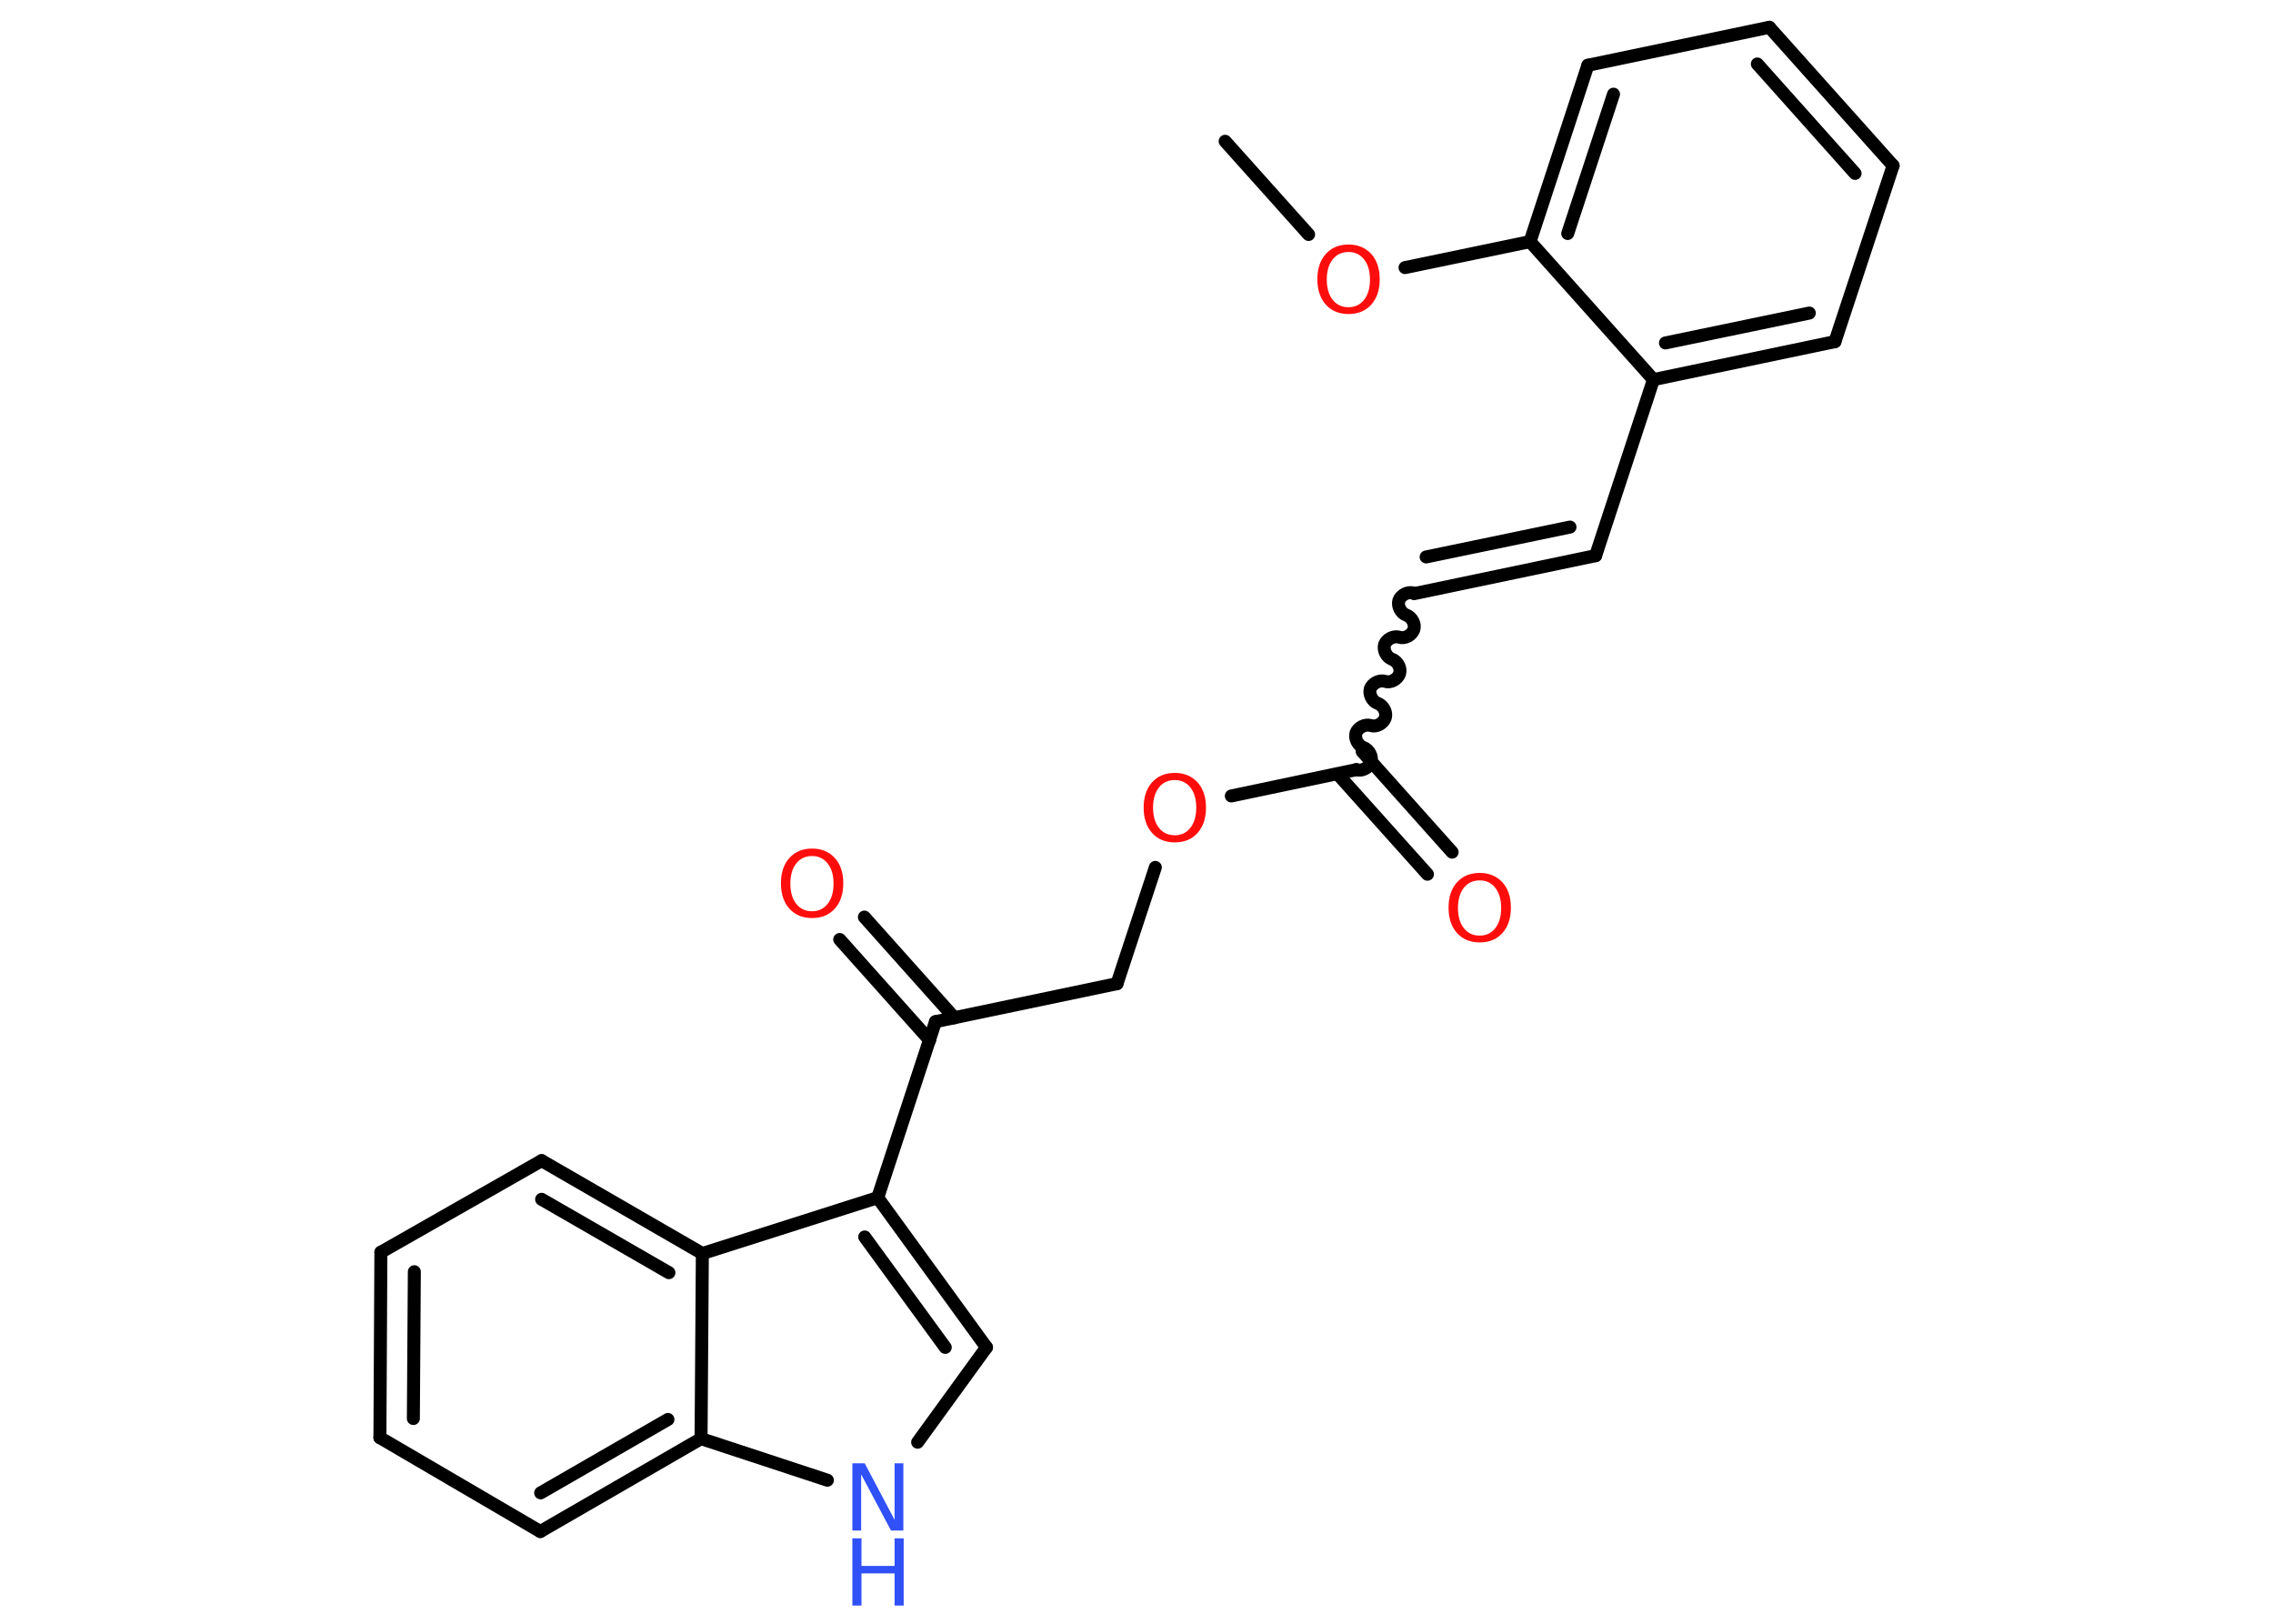 <?xml version='1.0' encoding='UTF-8'?>
<!DOCTYPE svg PUBLIC "-//W3C//DTD SVG 1.1//EN" "http://www.w3.org/Graphics/SVG/1.1/DTD/svg11.dtd">
<svg version='1.2' xmlns='http://www.w3.org/2000/svg' xmlns:xlink='http://www.w3.org/1999/xlink' width='70.0mm' height='50.0mm' viewBox='0 0 70.0 50.0'>
  <desc>Generated by the Chemistry Development Kit (http://github.com/cdk)</desc>
  <g stroke-linecap='round' stroke-linejoin='round' stroke='#000000' stroke-width='.4' fill='#FF0D0D'>
    <rect x='.0' y='.0' width='70.0' height='50.0' fill='#FFFFFF' stroke='none'/>
    <g id='mol1' class='mol'>
      <line id='mol1bnd1' class='bond' x1='37.73' y1='4.35' x2='40.3' y2='7.22'/>
      <line id='mol1bnd2' class='bond' x1='43.27' y1='8.24' x2='47.12' y2='7.44'/>
      <g id='mol1bnd3' class='bond'>
        <line x1='48.9' y1='2.01' x2='47.12' y2='7.44'/>
        <line x1='49.69' y1='2.9' x2='48.28' y2='7.19'/>
      </g>
      <line id='mol1bnd4' class='bond' x1='48.9' y1='2.01' x2='54.49' y2='.84'/>
      <g id='mol1bnd5' class='bond'>
        <line x1='58.3' y1='5.1' x2='54.49' y2='.84'/>
        <line x1='57.13' y1='5.34' x2='54.12' y2='1.97'/>
      </g>
      <line id='mol1bnd6' class='bond' x1='58.3' y1='5.1' x2='56.51' y2='10.52'/>
      <g id='mol1bnd7' class='bond'>
        <line x1='50.92' y1='11.69' x2='56.51' y2='10.52'/>
        <line x1='51.29' y1='10.56' x2='55.72' y2='9.64'/>
      </g>
      <line id='mol1bnd8' class='bond' x1='47.12' y1='7.44' x2='50.92' y2='11.69'/>
      <line id='mol1bnd9' class='bond' x1='50.92' y1='11.69' x2='49.14' y2='17.11'/>
      <g id='mol1bnd10' class='bond'>
        <line x1='49.14' y1='17.11' x2='43.55' y2='18.28'/>
        <line x1='48.35' y1='16.23' x2='43.92' y2='17.15'/>
      </g>
      <path id='mol1bnd11' class='bond' d='M41.77 23.7c.17 .06 .39 -.06 .45 -.23c.06 -.17 -.06 -.39 -.23 -.45c-.17 -.06 -.28 -.28 -.23 -.45c.06 -.17 .28 -.28 .45 -.23c.17 .06 .39 -.06 .45 -.23c.06 -.17 -.06 -.39 -.23 -.45c-.17 -.06 -.28 -.28 -.23 -.45c.06 -.17 .28 -.28 .45 -.23c.17 .06 .39 -.06 .45 -.23c.06 -.17 -.06 -.39 -.23 -.45c-.17 -.06 -.28 -.28 -.23 -.45c.06 -.17 .28 -.28 .45 -.23c.17 .06 .39 -.06 .45 -.23c.06 -.17 -.06 -.39 -.23 -.45c-.17 -.06 -.28 -.28 -.23 -.45c.06 -.17 .28 -.28 .45 -.23' fill='none' stroke='#000000' stroke-width='.4'/>
      <g id='mol1bnd12' class='bond'>
        <line x1='41.95' y1='23.14' x2='44.72' y2='26.24'/>
        <line x1='41.19' y1='23.83' x2='43.96' y2='26.92'/>
      </g>
      <line id='mol1bnd13' class='bond' x1='41.77' y1='23.7' x2='37.92' y2='24.51'/>
      <line id='mol1bnd14' class='bond' x1='35.58' y1='26.71' x2='34.4' y2='30.29'/>
      <line id='mol1bnd15' class='bond' x1='34.4' y1='30.29' x2='28.81' y2='31.46'/>
      <g id='mol1bnd16' class='bond'>
        <line x1='28.63' y1='32.03' x2='25.86' y2='28.93'/>
        <line x1='29.39' y1='31.34' x2='26.62' y2='28.24'/>
      </g>
      <line id='mol1bnd17' class='bond' x1='28.81' y1='31.46' x2='27.03' y2='36.88'/>
      <g id='mol1bnd18' class='bond'>
        <line x1='30.38' y1='41.49' x2='27.03' y2='36.88'/>
        <line x1='29.11' y1='41.49' x2='26.63' y2='38.09'/>
      </g>
      <line id='mol1bnd19' class='bond' x1='30.38' y1='41.49' x2='28.26' y2='44.41'/>
      <line id='mol1bnd20' class='bond' x1='25.48' y1='45.58' x2='21.59' y2='44.3'/>
      <g id='mol1bnd21' class='bond'>
        <line x1='16.64' y1='47.16' x2='21.59' y2='44.3'/>
        <line x1='16.65' y1='45.97' x2='20.57' y2='43.71'/>
      </g>
      <line id='mol1bnd22' class='bond' x1='16.64' y1='47.16' x2='11.7' y2='44.27'/>
      <g id='mol1bnd23' class='bond'>
        <line x1='11.73' y1='38.56' x2='11.7' y2='44.27'/>
        <line x1='12.76' y1='39.16' x2='12.73' y2='43.68'/>
      </g>
      <line id='mol1bnd24' class='bond' x1='11.73' y1='38.56' x2='16.68' y2='35.74'/>
      <g id='mol1bnd25' class='bond'>
        <line x1='21.63' y1='38.6' x2='16.68' y2='35.74'/>
        <line x1='20.6' y1='39.19' x2='16.68' y2='36.93'/>
      </g>
      <line id='mol1bnd26' class='bond' x1='27.03' y1='36.88' x2='21.63' y2='38.6'/>
      <line id='mol1bnd27' class='bond' x1='21.59' y1='44.3' x2='21.63' y2='38.6'/>
      <path id='mol1atm2' class='atom' d='M41.53 7.76q-.31 .0 -.49 .23q-.18 .23 -.18 .62q.0 .39 .18 .62q.18 .23 .49 .23q.3 .0 .48 -.23q.18 -.23 .18 -.62q.0 -.39 -.18 -.62q-.18 -.23 -.48 -.23zM41.53 7.53q.43 .0 .7 .29q.26 .29 .26 .78q.0 .49 -.26 .78q-.26 .29 -.7 .29q-.44 .0 -.7 -.29q-.26 -.29 -.26 -.78q.0 -.49 .26 -.78q.26 -.29 .7 -.29z' stroke='none'/>
      <path id='mol1atm12' class='atom' d='M45.57 27.11q-.31 .0 -.49 .23q-.18 .23 -.18 .62q.0 .39 .18 .62q.18 .23 .49 .23q.3 .0 .48 -.23q.18 -.23 .18 -.62q.0 -.39 -.18 -.62q-.18 -.23 -.48 -.23zM45.57 26.88q.43 .0 .7 .29q.26 .29 .26 .78q.0 .49 -.26 .78q-.26 .29 -.7 .29q-.44 .0 -.7 -.29q-.26 -.29 -.26 -.78q.0 -.49 .26 -.78q.26 -.29 .7 -.29z' stroke='none'/>
      <path id='mol1atm13' class='atom' d='M36.18 24.02q-.31 .0 -.49 .23q-.18 .23 -.18 .62q.0 .39 .18 .62q.18 .23 .49 .23q.3 .0 .48 -.23q.18 -.23 .18 -.62q.0 -.39 -.18 -.62q-.18 -.23 -.48 -.23zM36.18 23.8q.43 .0 .7 .29q.26 .29 .26 .78q.0 .49 -.26 .78q-.26 .29 -.7 .29q-.44 .0 -.7 -.29q-.26 -.29 -.26 -.78q.0 -.49 .26 -.78q.26 -.29 .7 -.29z' stroke='none'/>
      <path id='mol1atm16' class='atom' d='M25.01 26.36q-.31 .0 -.49 .23q-.18 .23 -.18 .62q.0 .39 .18 .62q.18 .23 .49 .23q.3 .0 .48 -.23q.18 -.23 .18 -.62q.0 -.39 -.18 -.62q-.18 -.23 -.48 -.23zM25.01 26.13q.43 .0 .7 .29q.26 .29 .26 .78q.0 .49 -.26 .78q-.26 .29 -.7 .29q-.44 .0 -.7 -.29q-.26 -.29 -.26 -.78q.0 -.49 .26 -.78q.26 -.29 .7 -.29z' stroke='none'/>
      <g id='mol1atm19' class='atom'>
        <path d='M26.25 45.06h.38l.92 1.74v-1.74h.27v2.07h-.38l-.92 -1.73v1.73h-.27v-2.07z' stroke='none' fill='#3050F8'/>
        <path d='M26.25 47.37h.28v.85h1.02v-.85h.28v2.07h-.28v-.99h-1.02v.99h-.28v-2.07z' stroke='none' fill='#3050F8'/>
      </g>
    </g>
  </g>
</svg>
